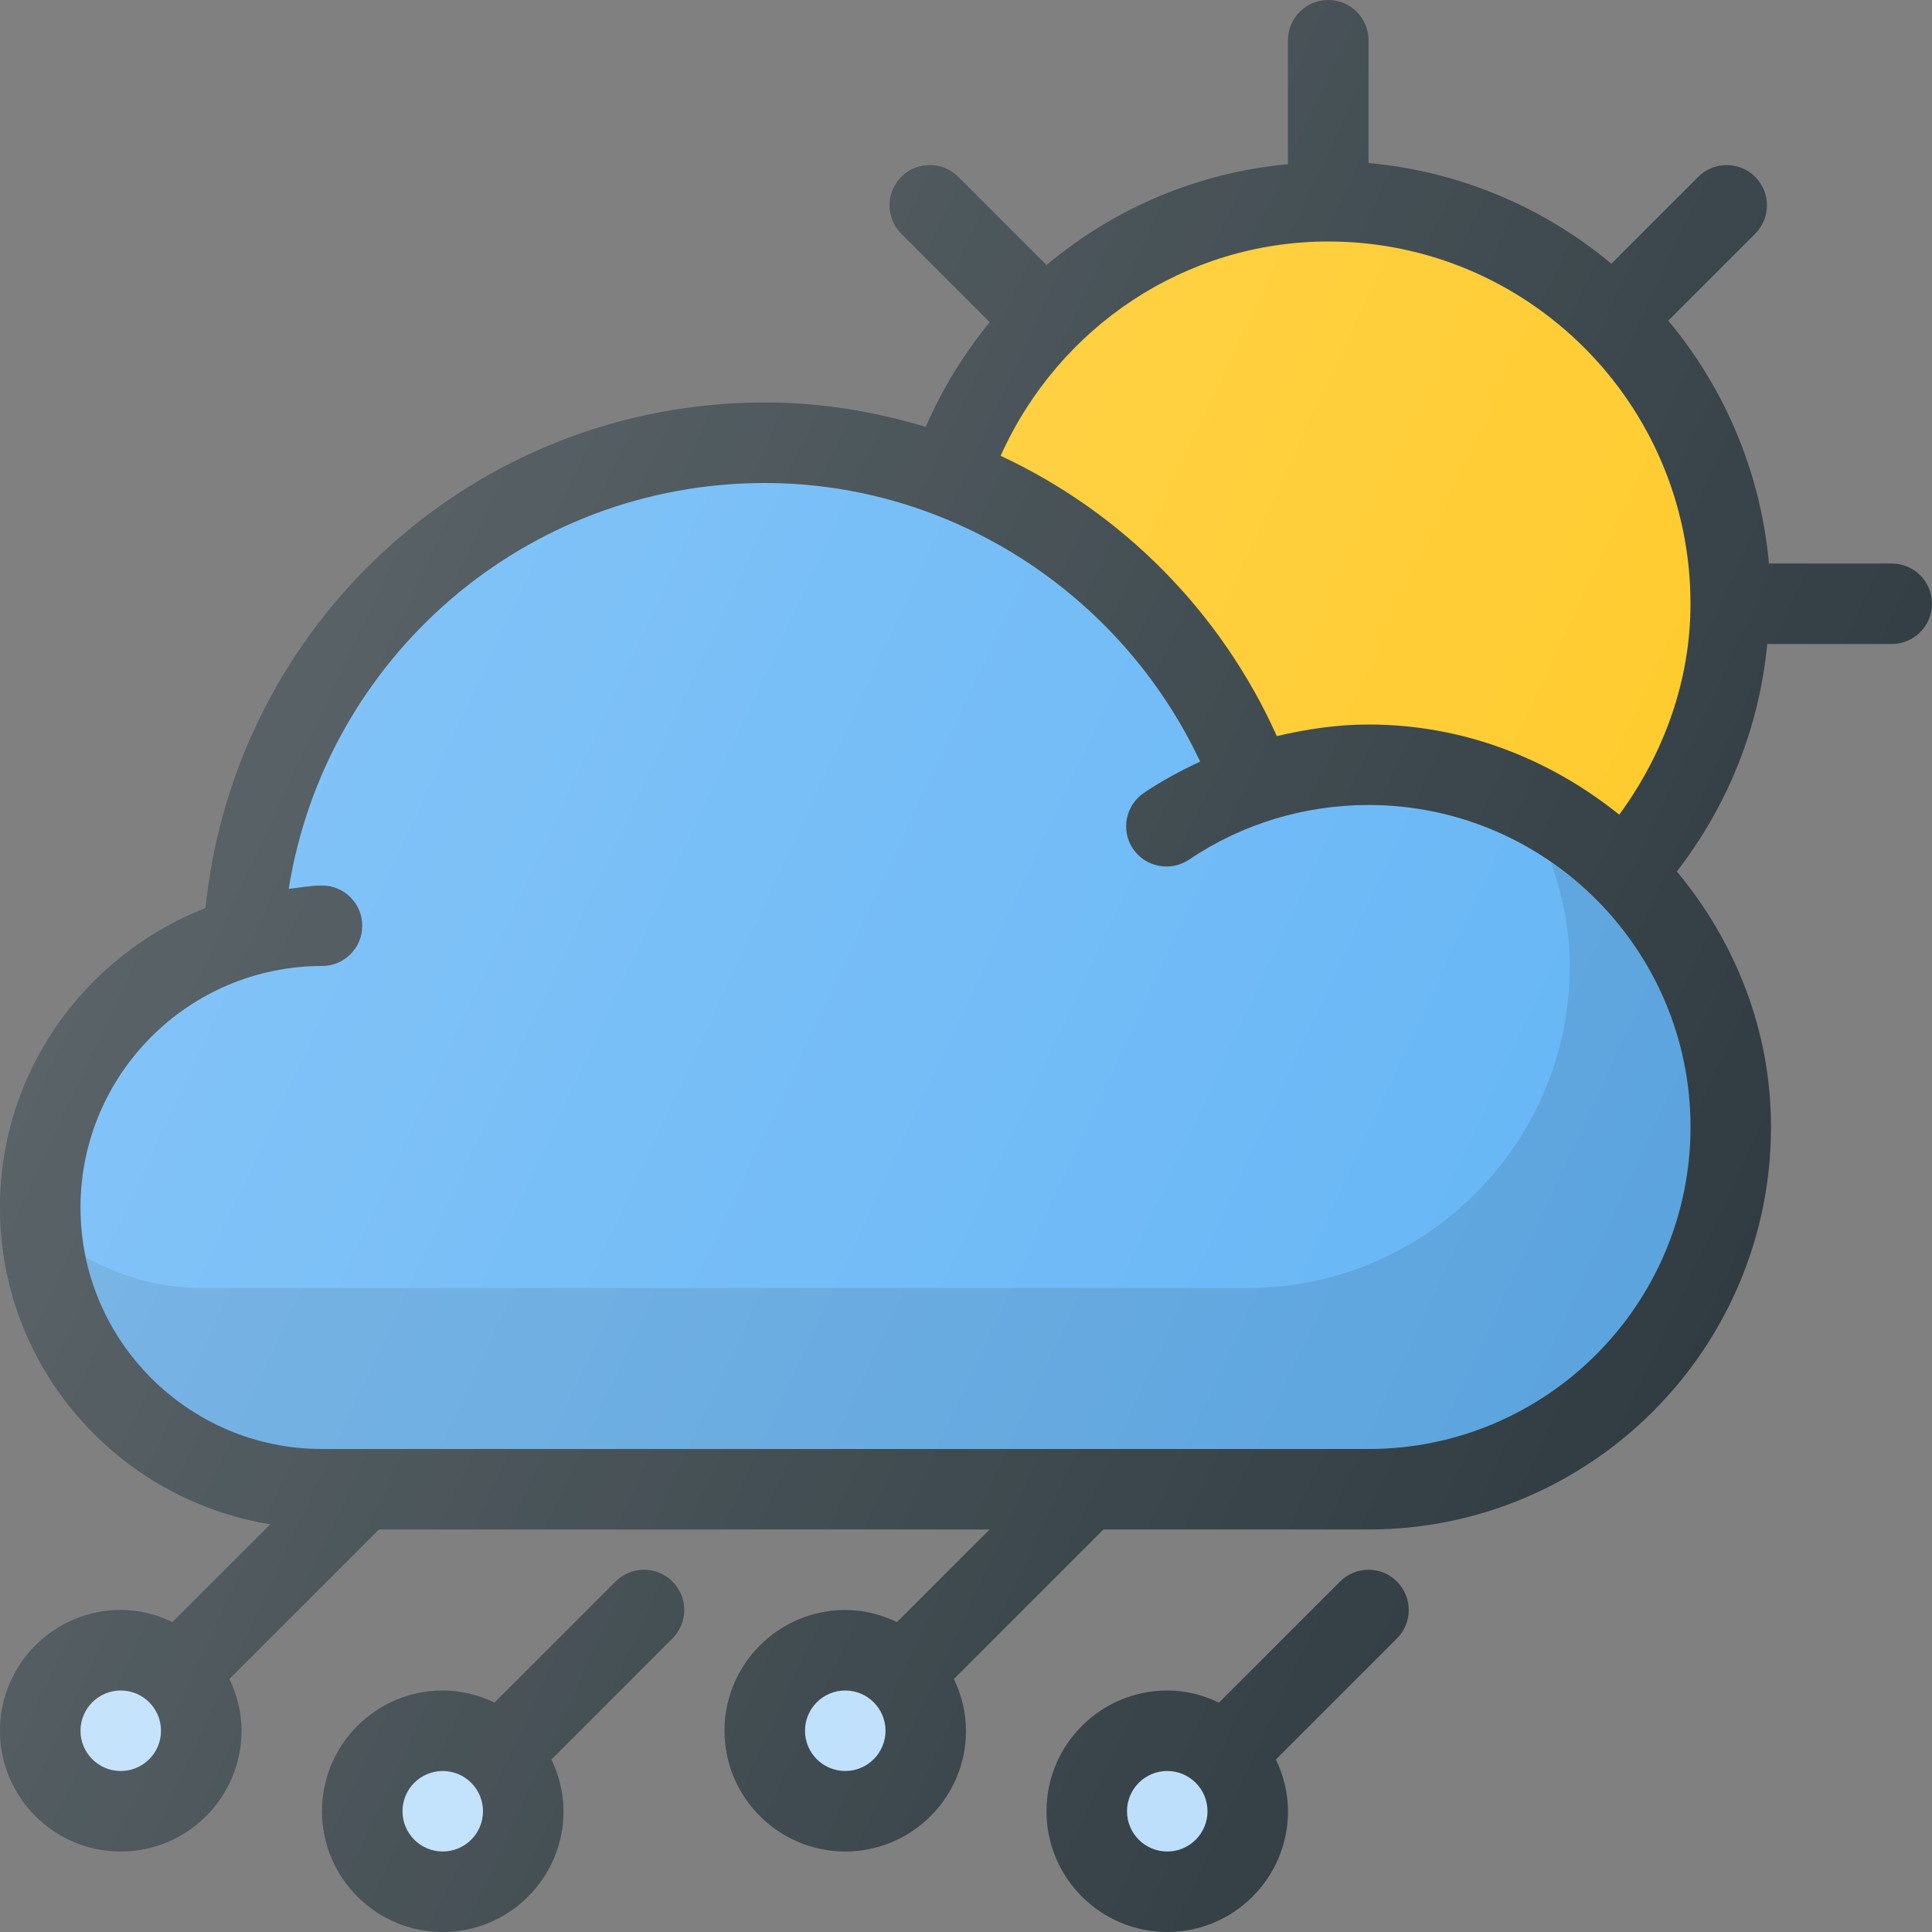 <?xml version="1.0" encoding="iso-8859-1"?>
<!-- Generator: Adobe Illustrator 19.0.0, SVG Export Plug-In . SVG Version: 6.00 Build 0)  -->
<svg xmlns="http://www.w3.org/2000/svg" xmlns:xlink="http://www.w3.org/1999/xlink" version="1.1" id="Capa_1" x="0px" y="0px" viewBox="0 0 512 512" style="enable-background:new 0 0 512 512;" xml:space="preserve">
<rect x="0" y="0" width="512" height="512" fill="#808080" stroke="none"/>
<path style="fill:#303C42;" d="M501.333,149.333h-32.54c-2.208-24.35-11.849-46.576-26.682-64.361l23.025-23.025  c4.167-4.167,4.167-10.917,0-15.083c-4.167-4.167-10.917-4.167-15.083,0l-23.025,23.025c-17.785-14.833-40.01-24.474-64.361-26.682  v-32.54C362.667,4.771,357.896,0,352,0c-5.896,0-10.667,4.771-10.667,10.667V43.52c-23.99,2.217-46.107,11.703-63.995,26.736  l-23.391-23.391c-4.167-4.167-10.917-4.167-15.083,0c-4.167,4.167-4.167,10.917,0,15.083l23.445,23.445  c-6.848,8.302-12.54,17.594-16.986,27.75c-13.656-4.128-27.97-6.477-42.658-6.477c-76.845,0-140.443,58.293-148.191,133.992  C22.674,253.076,0,283.857,0,320c0,42.362,31.112,77.34,71.635,83.948L45.71,429.874c-4.172-1.996-8.784-3.207-13.71-3.207  c-17.646,0-32,14.354-32,32c0,17.646,14.354,32,32,32s32-14.354,32-32c0-4.926-1.211-9.538-3.207-13.71l39.624-39.624H262.25  l-24.54,24.54c-4.172-1.996-8.784-3.207-13.71-3.207c-17.646,0-32,14.354-32,32c0,17.646,14.354,32,32,32s32-14.354,32-32  c0-4.926-1.211-9.538-3.207-13.71l39.624-39.624h70.25c58.813,0,106.667-47.854,106.667-106.667  c0-25.835-9.605-49.237-24.947-67.716c13.655-17.681,21.885-38.436,23.945-60.284h33.001c5.896,0,10.667-4.771,10.667-10.667  C512,154.104,507.229,149.333,501.333,149.333z"/>
<g>
	<circle style="fill:#BBDEFB;" cx="224" cy="458.667" r="10.667"/>
	<circle style="fill:#BBDEFB;" cx="32" cy="458.667" r="10.667"/>
</g>
<path style="fill:#303C42;" d="M355.125,419.125l-32.082,32.082c-4.172-1.996-8.784-3.207-13.71-3.207c-17.646,0-32,14.354-32,32  c0,17.646,14.354,32,32,32s32-14.354,32-32c0-4.926-1.211-9.538-3.207-13.71l32.082-32.082c4.167-4.167,4.167-10.917,0-15.083  C366.042,414.958,359.292,414.958,355.125,419.125z"/>
<circle style="fill:#BBDEFB;" cx="309.333" cy="480" r="10.667"/>
<path style="fill:#303C42;" d="M163.125,419.125l-32.082,32.082c-4.172-1.996-8.784-3.207-13.71-3.207c-17.646,0-32,14.354-32,32  c0,17.646,14.354,32,32,32s32-14.354,32-32c0-4.926-1.211-9.538-3.207-13.71l32.082-32.082c4.167-4.167,4.167-10.917,0-15.083  C174.042,414.958,167.292,414.958,163.125,419.125z"/>
<circle style="fill:#BBDEFB;" cx="117.333" cy="480" r="10.667"/>
<path style="fill:#FFCA28;" d="M429.116,215.9c-18.289-14.716-41.204-23.9-66.449-23.9c-8.275,0-16.366,1.224-24.289,3.074  c-14.939-33.172-41.133-59.332-73.198-74.279C280.576,86.543,314.185,64,352,64c52.938,0,96,43.063,96,96  C448,180.092,441.141,199.474,429.116,215.9z"/>
<path style="fill:#64B5F6;" d="M448,298.667C448,345.719,409.729,384,362.667,384H85.333c-35.292,0-64-28.708-64-64s28.708-64,64-64  C91.229,256,96,251.229,96,245.333c0-5.896-4.771-10.667-10.667-10.667c-3.02,0-5.879,0.585-8.819,0.892  C86.319,174.258,139.288,128,202.667,128c49.551,0,94.474,29.395,115.391,73.837c-5.147,2.374-10.152,5.087-14.911,8.288  c-4.875,3.292-6.188,9.917-2.896,14.813c3.313,4.885,9.938,6.146,14.813,2.896c14.083-9.49,30.563-14.5,47.604-14.5  C409.729,213.333,448,251.615,448,298.667z"/>
<path style="opacity:0.1;enable-background:new    ;" d="M411.056,228.51C414.034,237.184,416,246.329,416,256  c0,47.052-38.271,85.333-85.333,85.333H53.333c-11.142,0-21.469-3.116-30.602-8.142C28.833,362.169,54.566,384,85.333,384h277.333  C409.729,384,448,345.719,448,298.667C448,269.589,433.332,243.924,411.056,228.51z"/>
<linearGradient id="SVGID_1_" gradientUnits="userSpaceOnUse" x1="-44.063" y1="638.027" x2="-25.613" y2="629.424" gradientTransform="matrix(21.333 0 0 -21.333 996.333 13791.667)">
	<stop offset="0" style="stop-color:#FFFFFF;stop-opacity:0.2"/>
	<stop offset="1" style="stop-color:#FFFFFF;stop-opacity:0"/>
</linearGradient>
<path style="fill:url(#SVGID_1_);" d="M501.333,149.333h-32.54c-2.208-24.35-11.849-46.576-26.682-64.361l23.025-23.025  c4.167-4.167,4.167-10.917,0-15.083c-4.167-4.167-10.917-4.167-15.083,0l-23.025,23.025c-17.785-14.833-40.01-24.474-64.361-26.682  v-32.54C362.667,4.771,357.896,0,352,0c-5.896,0-10.667,4.771-10.667,10.667V43.52c-23.99,2.217-46.107,11.703-63.995,26.736  l-23.391-23.391c-4.167-4.167-10.917-4.167-15.083,0c-4.167,4.167-4.167,10.917,0,15.083l23.445,23.445  c-6.848,8.302-12.54,17.594-16.986,27.75c-13.656-4.128-27.97-6.477-42.658-6.477c-76.845,0-140.443,58.293-148.191,133.992  C22.674,253.076,0,283.857,0,320c0,42.362,31.112,77.34,71.635,83.948L45.71,429.874c-4.172-1.996-8.784-3.207-13.71-3.207  c-17.646,0-32,14.354-32,32c0,17.646,14.354,32,32,32s32-14.354,32-32c0-4.926-1.211-9.538-3.207-13.71l39.624-39.624H262.25  l-24.54,24.54c-4.172-1.996-8.784-3.207-13.71-3.207c-17.646,0-32,14.354-32,32c0,17.646,14.354,32,32,32s32-14.354,32-32  c0-4.926-1.211-9.538-3.207-13.71l39.624-39.624h70.25c58.813,0,106.667-47.854,106.667-106.667  c0-25.835-9.605-49.237-24.947-67.716c13.655-17.681,21.885-38.436,23.945-60.284h33.001c5.896,0,10.667-4.771,10.667-10.667  C512,154.104,507.229,149.333,501.333,149.333z M355.125,419.125l-32.082,32.082c-4.172-1.996-8.784-3.207-13.71-3.207  c-17.646,0-32,14.354-32,32c0,17.646,14.354,32,32,32s32-14.354,32-32c0-4.926-1.211-9.538-3.207-13.71l32.082-32.082  c4.167-4.167,4.167-10.917,0-15.083C366.042,414.958,359.292,414.958,355.125,419.125z M163.125,419.125l-32.082,32.082  c-4.172-1.996-8.784-3.207-13.71-3.207c-17.646,0-32,14.354-32,32c0,17.646,14.354,32,32,32s32-14.354,32-32  c0-4.926-1.211-9.538-3.207-13.71l32.082-32.082c4.167-4.167,4.167-10.917,0-15.083  C174.042,414.958,167.292,414.958,163.125,419.125z"/>
<g>
</g>
<g>
</g>
<g>
</g>
<g>
</g>
<g>
</g>
<g>
</g>
<g>
</g>
<g>
</g>
<g>
</g>
<g>
</g>
<g>
</g>
<g>
</g>
<g>
</g>
<g>
</g>
<g>
</g>
</svg>
